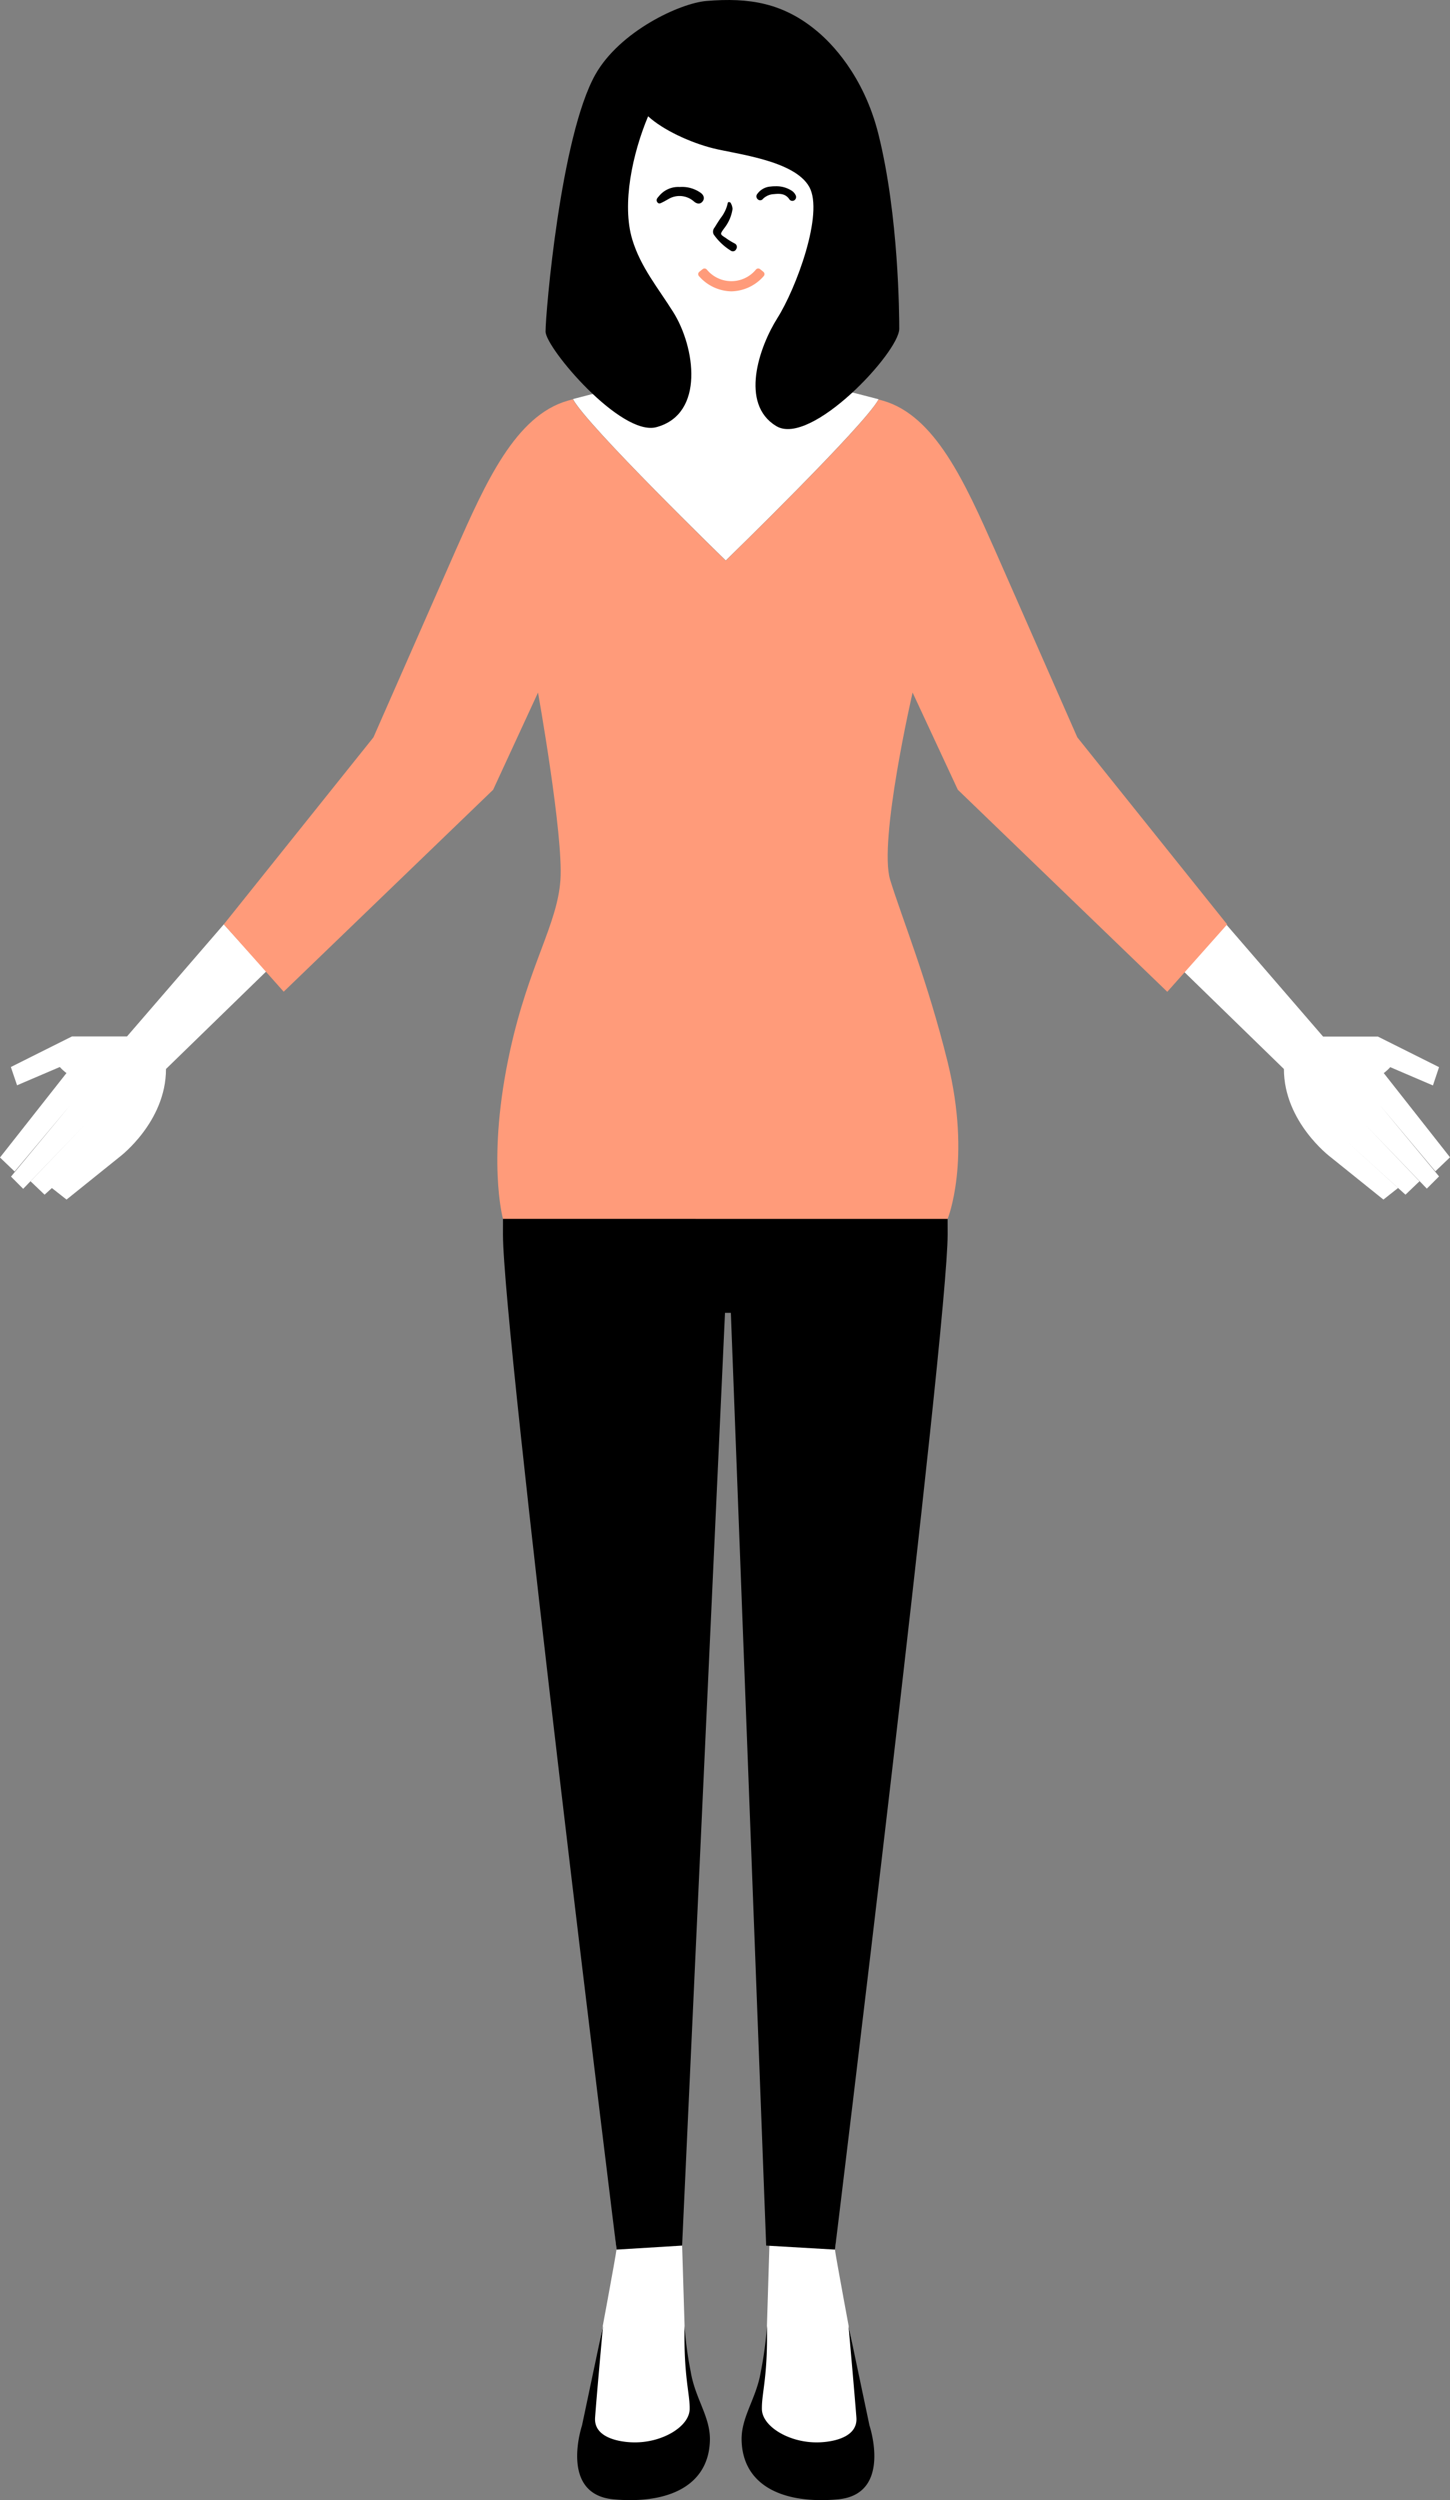 <svg xmlns="http://www.w3.org/2000/svg" viewBox="0 0 284.6 490.69"><rect x="0" y="0" width="284.6" height="490.69" fill="#808080" stroke="none"/><defs><style>.cls-1{fill:#fff;}.cls-2,.cls-3{fill:#FF9B7A;}.cls-3{stroke:#FF9B7A;stroke-linecap:round;stroke-linejoin:round;stroke-width:1.16px;}</style></defs><g id="Layer_2" data-name="Layer 2"><g id="_02-Move-illu" data-name="02-Move-illu"><path class="cls-1" d="M150.43,459.84l2.7-88.35,18.69-11.79-7.94,81.81c.08,1,3.43,19,3.25,17.95,1.58,20.63,2.7,23.93-7.21,24.15-4.3.1-9.64-2.84-10.82-6.34C148.15,471.88,150.43,459.84,150.43,459.84Z"/><path class="cls-1" d="M134.47,459.84l-2.71-88.35L113.08,359.7,121,441.51c-.08,1-3.43,19-3.25,17.95-1.58,20.63-2.7,23.93,7.2,24.15,4.31.1,9.65-2.84,10.82-6.34C136.75,471.88,134.47,459.84,134.47,459.84Z"/><path class="cls-1" d="M13.3,210.28,0,227.17l2.87,2.75,10.9-13-11.61,14,2.39,2.4,12.22-12.7L6,231.84l2.75,2.63L20.6,223.69l-10.42,9.47,2.88,2.27,10.42-8.38s9.1-6.83,9.1-17.25l19.69-19.16-8.34-9.23-19,22H14.13l-12,6L3.35,213l8.39-3.59s6,7.19,14.37,0"/><path class="cls-1" d="M258.49,209.44c8.39,7.19,14.38,0,14.38,0l8.38,3.59,1.2-3.59-12-6H259.69l-19-22-8.34,9.23L252,209.8c0,10.42,9.11,17.25,9.11,17.25l10.42,8.38,2.87-2.27L264,223.69l11.86,10.78,2.75-2.63-10.78-11.26,12.22,12.7,2.4-2.4-11.62-14,10.9,13,2.87-2.75-13.29-16.89"/><path class="cls-1" d="M142.45,110s27.27-26.53,30-31.64c-7.34-2-19.69-4.34-19.69-8.57,0-3.08-.3-14.85-.3-14.85H132.32s-.3,11.77-.3,14.85c0,4.21-12.2,6.54-19.56,8.53C115.13,83.44,142.45,110,142.45,110Z"/><path d="M98.72,242.26c0,19.24,22.3,199.25,22.3,199.25l12.86-.79,8.42-183.06h1.15l6.93,183.06,13.5.79S186,260.75,186,242.26s-.76-26-3.42-39.2H102.14C99.48,216.24,98.72,223,98.72,242.26Z"/><path class="cls-1" d="M153.66,16.36C149.2,24.2,136,24.23,129.2,27.19A12.3,12.3,0,0,0,122,35.75c1.27,28.39,20.91,31.07,20.91,31.07s20.43-2.67,21-30.73A41.8,41.8,0,0,0,153.66,16.36Z"/><path class="cls-2" d="M211.45,144.71,195.3,108c-5.87-13.21-11.74-26.43-22-29.36l-.86-.24c-2.7,5.11-30,31.64-30,31.64s-27.32-26.6-30-31.68l-1,.28c-10.28,2.93-16.15,16.15-22,29.36L73.3,144.71l-29.37,36.7,11.75,13.22L96.79,155l8.81-19.08s5,28,4.4,36.77-6.16,16.57-9.86,33.39c-4.69,21.3-1.42,33.14-1.42,33.14H186s4.71-11.56,0-30.78c-4-16.18-8.95-28.18-11.28-35.75s4.4-36.77,4.4-36.77L188,155l41.11,39.65,11.75-13.22Z"/><circle class="cls-1" cx="142.91" cy="34.13" r="20.94"/><path d="M160.58,6.3C153.79.52,147-.5,138.68.19c-5.19.42-17,5.91-21.82,14.43-6.83,12.14-9.78,46.76-9.78,50.45,0,3.18,14.79,20.67,21.78,18.76,9.55-2.6,7.54-15.78,3.31-22.53-3-4.8-6.42-8.84-8.07-14.3-2.1-7,.07-16.93,3.11-24.18,2.87,2.66,8.27,5.16,12.73,6.28,4.68,1.17,16,2.38,18.9,7.58S156.26,56.6,152.6,62.4s-7.41,16.88-.25,21.22c6.79,4.12,24.15-14.51,24.15-19.09,0-2.64-.09-22.17-4.08-38.17C169.49,14.59,162.89,8.26,160.58,6.3Z"/><path d="M133.42,36.7a6.32,6.32,0,0,1,4,1.07c.76.49.93,1.21.47,1.78s-1.13.51-1.77-.08a4.26,4.26,0,0,0-4.53-.61c-.52.26-1,.57-1.51.82-.34.16-.75.46-1.07,0s0-.82.31-1.16A4.87,4.87,0,0,1,133.42,36.7Z"/><path d="M143.78,41a7.83,7.83,0,0,1-1.42,3.51c-.08.13-.19.25-.28.38-.78,1.09-.77,1.08.35,1.8a13.75,13.75,0,0,0,1.72,1.07.76.76,0,0,1,.35,1.13.71.71,0,0,1-1.07.3A11.47,11.47,0,0,1,140.07,46a1.26,1.26,0,0,1,.18-1.34c.43-.68.84-1.37,1.3-2A7.21,7.21,0,0,0,142.81,40c0-.17.09-.34.24-.34a.41.41,0,0,1,.42.27A2.65,2.65,0,0,1,143.78,41Z"/><path d="M152.13,36.56a5.52,5.52,0,0,1,3.26.87,2.09,2.09,0,0,1,.77.87.76.76,0,0,1-.24,1,.71.71,0,0,1-1-.2c-.74-1.11-1.87-1.13-3-1a3.23,3.23,0,0,0-2.18.94.67.67,0,0,1-1,.08.75.75,0,0,1-.1-1.06,3.5,3.5,0,0,1,2.65-1.45A5.32,5.32,0,0,1,152.13,36.56Z"/><path class="cls-3" d="M143.55,56.6a8.08,8.08,0,0,1-5.93-2.8l.66-.53-.33.26.33-.26a6.82,6.82,0,0,0,10.54,0l.65.53A8.07,8.07,0,0,1,143.55,56.6Z"/><path d="M135.56,465.41a70.36,70.36,0,0,1-1.2-8.94c-.18,10.19,1.06,13.15,1,16.37-.07,3.43-5.45,6.62-11,6.5-1.15,0-7.89-.3-7.56-4.87s1.56-18,1.56-18l-4.13,19.57s-4.54,13.54,6.26,14.49,18.65-2.74,18.85-11.64C139.42,474.27,136.43,470.75,135.56,465.41Z"/><path d="M149.34,465.41a72.21,72.21,0,0,0,1.2-8.94c.17,10.19-1.06,13.15-1,16.37.08,3.43,5.46,6.62,11,6.5,1.14,0,7.89-.3,7.55-4.87s-1.55-18-1.55-18l4.12,19.57s4.55,13.54-6.25,14.49-18.65-2.74-18.85-11.64C145.48,474.27,148.47,470.75,149.34,465.41Z"/></g></g></svg>
